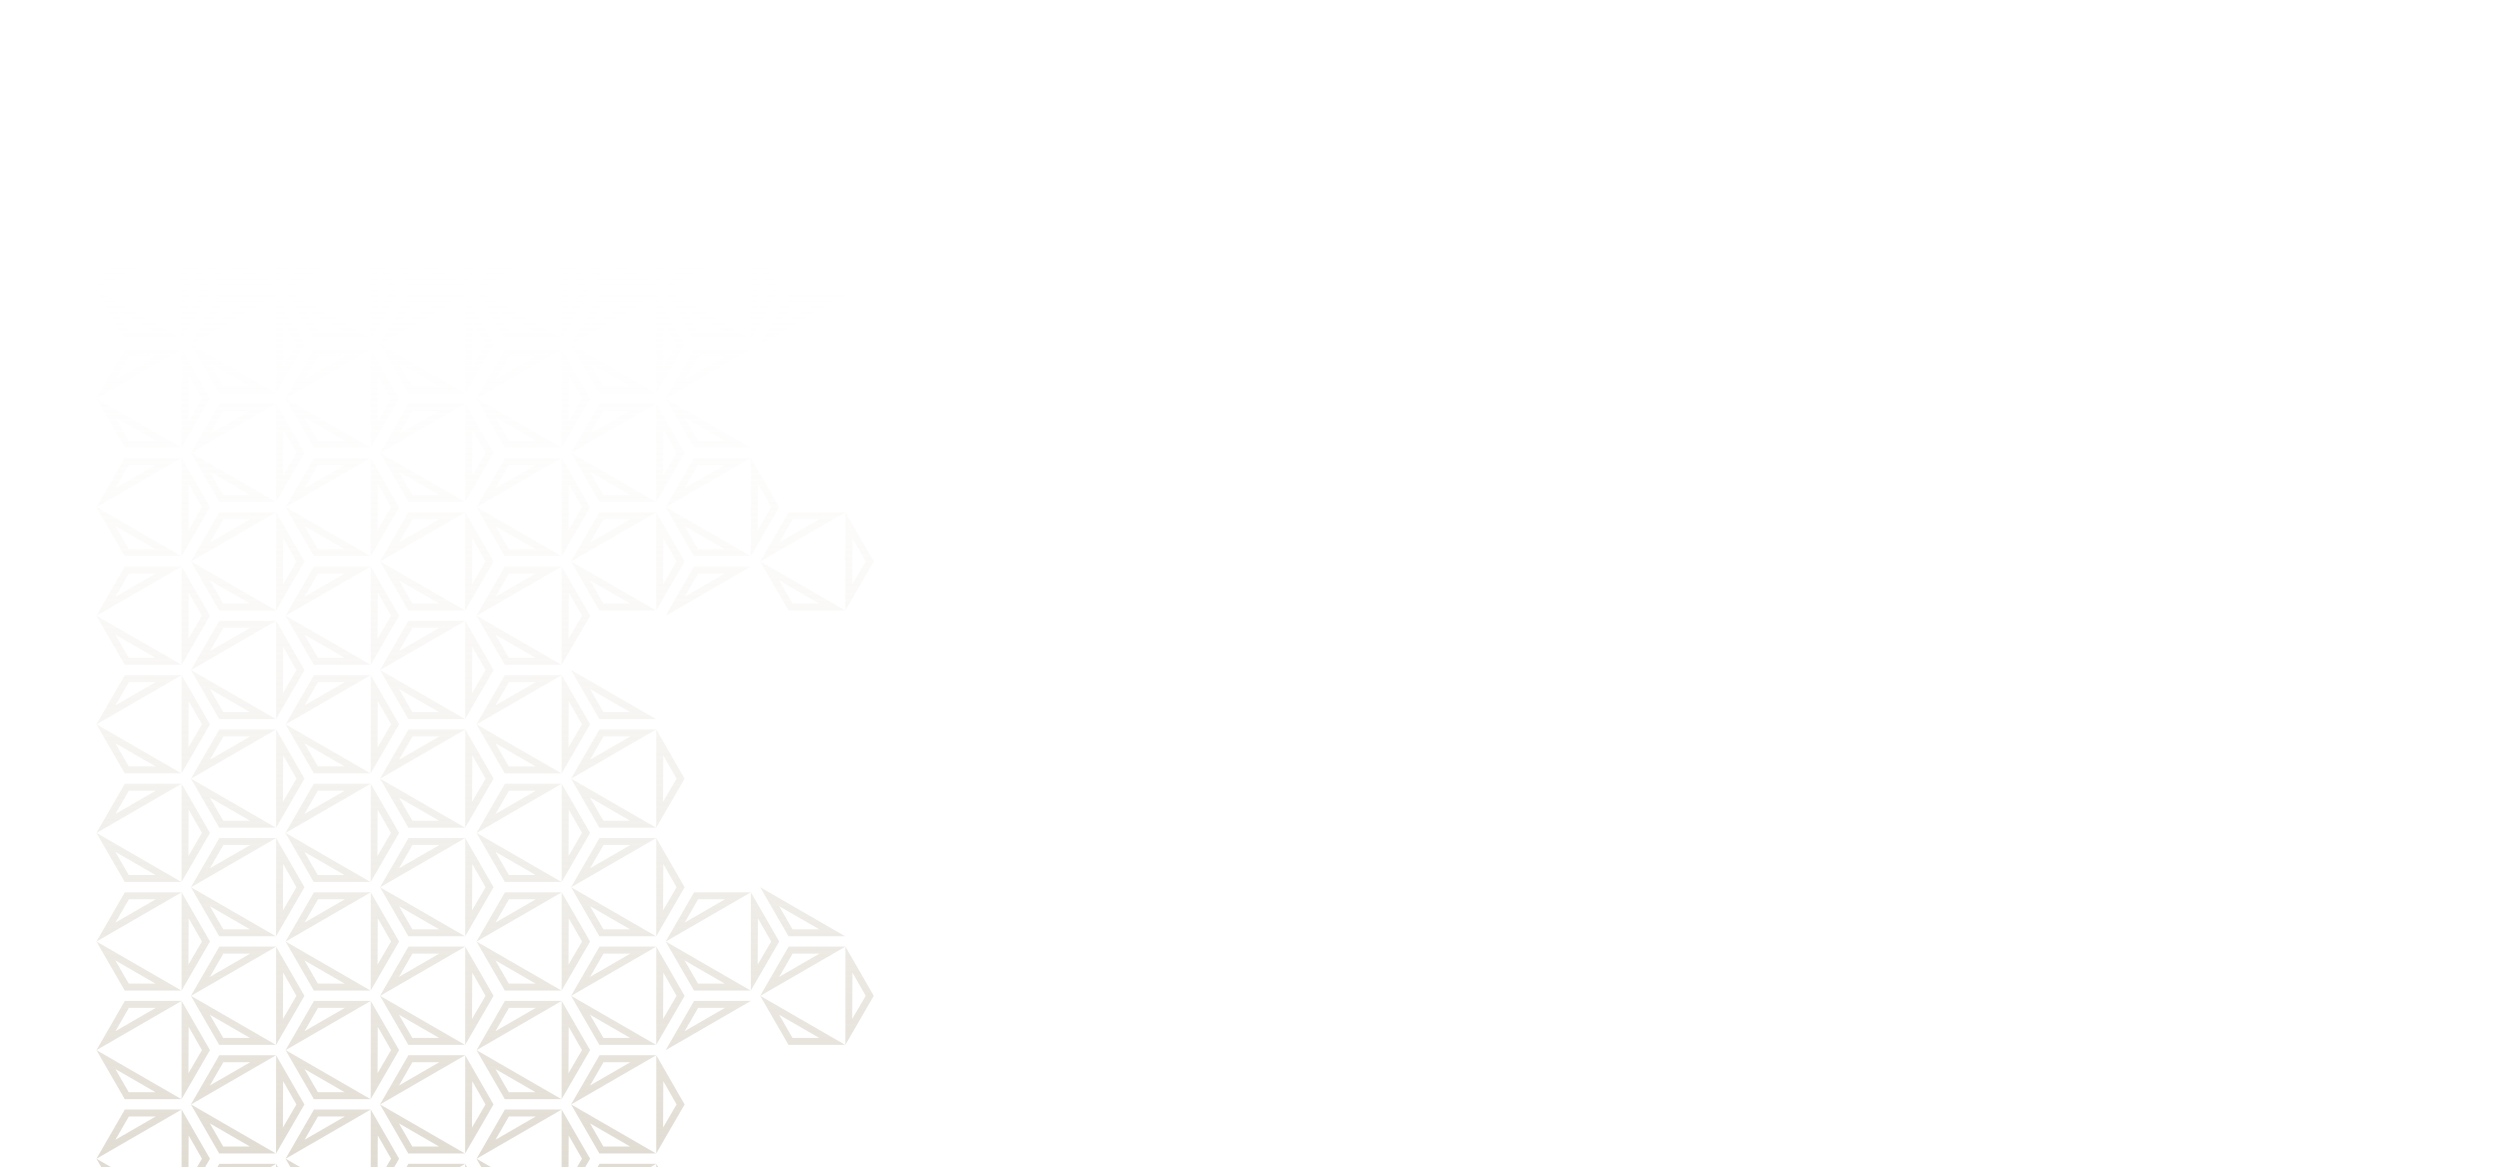 <svg xmlns="http://www.w3.org/2000/svg" xmlns:xlink="http://www.w3.org/1999/xlink" width="1196.875" height="558.922" viewBox="0 0 1196.875 558.922">
  <defs>
    <clipPath id="clip-path">
      <path id="Контур_242" data-name="Контур 242" d="M6960.75,2598.094H8120.9l-320.352,558.922H6924.023Z" transform="translate(-6995)" fill="none" stroke="#707070" stroke-width="1"/>
    </clipPath>
    <linearGradient id="linear-gradient" x1="0.5" y1="0.092" x2="0.5" y2="0.992" gradientUnits="objectBoundingBox">
      <stop offset="0.293" stop-color="#fff" stop-opacity="0"/>
      <stop offset="1" stop-color="#bdb39e"/>
    </linearGradient>
  </defs>
  <g id="Группа_масок_15" data-name="Группа масок 15" transform="translate(70.977 -2598.094)" clip-path="url(#clip-path)">
    <path id="Контур_241" data-name="Контур 241" d="M912.077,250.946h0Zm-15.545,31.786,6.432,11.141-19.3-11.141h12.864m1.926-3.335H871.274l40.8,23.589L898.458,279.4ZM903,312.015l-6.406,11.095H883.783L903,312.015m9.076-9.077h0Zm0,0-40.692,23.494h27.128l13.564-23.494Zm-44.167-11.13.105,22.214-6.465-11.077,6.36-11.137m-10.2,11.155,13.582,23.454-.019-47.022Zm38.822,31.761,6.432,11.141-19.3-11.141h12.864m1.926-3.335H871.274l40.8,23.589-13.619-23.589ZM903,364.007l-6.406,11.1H883.783L903,364.007m9.076-9.077h0Zm0,0-40.692,23.494h27.128l13.564-23.494ZM867.91,343.8l.105,22.214-6.465-11.077,6.36-11.137m-10.2,11.155,13.582,23.454-.019-47.022Zm54.367,51.967h0Zm-15.545,31.786,6.432,11.141-19.3-11.141h12.864m1.926-3.335H871.274l40.8,23.589-13.619-23.589Zm13.619,23.542h0Zm0,51.992h0Zm-15.545,31.786,6.432,11.14-19.3-11.14h12.864m1.926-3.336H871.274l40.8,23.59-13.619-23.59ZM903,571.975l-6.406,11.1H883.783L903,571.975m9.076-9.076h0Zm0,0-40.692,23.494h27.128L912.077,562.9Zm-44.167-11.13.105,22.213-6.465-11.076,6.36-11.137m-10.2,11.155,13.582,23.453-.019-47.021Zm54.367,51.967h0Zm45.254-441.94h0Zm-9.076,61.068-6.406,11.1H929.037l19.218-11.1m9.076-9.076h0Zm0,0-40.692,23.494h27.128l13.564-23.494Zm-15.545,31.786,6.432,11.14-19.3-11.14h12.864m1.926-3.336H916.528l40.8,23.59-13.619-23.59Zm4.543,32.618-6.406,11.1H929.037l19.218-11.1m9.076-9.076h0Zm0,0-40.692,23.494h27.128l13.564-23.494ZM913.164,265.8l.1,22.213L906.8,276.942l6.36-11.137m-10.2,11.155,13.582,23.454-.019-47.022Zm38.822,31.761,6.432,11.141-19.3-11.141h12.864m1.926-3.336H916.528l40.8,23.59-13.619-23.59ZM948.255,338l-6.406,11.1H929.037L948.255,338m9.076-9.076h0Zm0,0-40.692,23.494h27.128l13.564-23.494ZM913.164,317.8l.1,22.213L906.8,328.934l6.36-11.137m-10.2,11.155,13.582,23.454-.019-47.022Zm38.822,31.761,6.432,11.141-19.3-11.141h12.864m1.926-3.336H916.528l40.8,23.59-13.619-23.59Zm4.543,32.618-6.406,11.1H929.037l19.218-11.1m9.076-9.076h0Zm0,0-40.692,23.494h27.128l13.564-23.494Zm-44.167-11.13.1,22.213L906.8,380.926l6.36-11.137m-10.2,11.155L916.546,404.4l-.019-47.022ZM941.786,412.7l6.432,11.141-19.3-11.141h12.864m1.926-3.336H916.528l40.8,23.59-13.619-23.59Zm4.543,32.618-6.406,11.1H929.037l19.218-11.1m9.076-9.076h0Zm0,0L916.639,456.4h27.128l13.564-23.494Zm-44.167-11.13.1,22.214L906.8,432.918l6.36-11.137m3.382,34.609-.019-47.022-13.563,23.568M941.786,464.7l6.432,11.141-19.3-11.141h12.864m1.926-3.336H916.528l40.8,23.59-13.619-23.59Zm4.543,32.618-6.406,11.1H929.037l19.218-11.1m9.076-9.076h0Zm0,0L916.639,508.4h27.128L957.331,484.9Zm-15.545,31.786,6.432,11.141-19.3-11.141h12.864m1.926-3.336H916.528l40.8,23.59-13.619-23.59Zm4.543,32.618-6.406,11.1H929.037l19.218-11.1m9.076-9.076h0Zm0,0-40.692,23.494h27.128L957.331,536.9Zm-44.167-11.13.1,22.214L906.8,536.9l6.36-11.137m-10.2,11.155,13.582,23.454-.019-47.022Zm38.822,31.761,6.432,11.141-19.3-11.141h12.864m1.926-3.336H916.528l40.8,23.59-13.619-23.59Zm13.619,23.542h0Zm0,51.992h0Zm29.746-514.123,6.432,11.141-19.3-11.141h12.864M989,123.42H961.819l40.8,23.59L989,123.42Zm4.543,32.618-6.406,11.1H974.328l19.218-11.1m9.076-9.076h0Zm0,0L961.93,170.456h27.128l13.564-23.494Zm-44.167-11.13.1,22.214-6.465-11.077,6.36-11.137m-10.2,11.155,13.582,23.454-.019-47.022Zm38.822,31.761,6.432,11.141-19.3-11.141h12.864M989,175.412H961.819l40.8,23.59L989,175.412Zm4.543,32.618-6.406,11.1H974.328l19.218-11.1m9.076-9.076h0Zm0,0L961.93,222.448h27.128l13.564-23.494Zm-44.167-11.13.1,22.214-6.465-11.077,6.36-11.137m-10.2,11.155,13.582,23.454-.019-47.022Zm38.822,31.761,6.432,11.141-19.3-11.141h12.864M989,227.4H961.819l40.8,23.589L989,227.4Zm4.543,32.618-6.406,11.1H974.328l19.218-11.1m9.076-9.077h0Zm0,0L961.93,274.44h27.128l13.564-23.494Zm-44.167-11.13.1,22.214-6.465-11.077,6.36-11.137m-10.2,11.155,13.582,23.454-.019-47.022Zm38.822,31.761,6.432,11.141-19.3-11.141h12.864M989,279.4H961.819l40.8,23.589L989,279.4Zm4.543,32.618L987.14,323.11H974.328l19.218-11.095m9.076-9.077h0Zm0,0L961.93,326.432h27.128l13.564-23.494Zm-44.167-11.13.1,22.214-6.465-11.077,6.36-11.137m-10.2,11.155,13.582,23.454-.019-47.022Zm38.822,31.761,6.432,11.141-19.3-11.141h12.864M989,331.389H961.819l40.8,23.589L989,331.389Zm4.543,32.618-6.406,11.1H974.328l19.218-11.1m9.076-9.077h0Zm0,0L961.93,378.424h27.128l13.564-23.494ZM958.455,343.8l.1,22.214-6.465-11.077,6.36-11.137m-10.2,11.155,13.582,23.454-.019-47.022Zm38.822,31.761,6.432,11.141-19.3-11.141h12.864M989,383.381H961.819l40.8,23.589L989,383.381ZM993.546,416l-6.406,11.1H974.328L993.546,416m9.076-9.077h0Zm0,0L961.93,430.416h27.128l13.564-23.494Zm-44.167-11.129.1,22.213-6.465-11.077,6.36-11.136m-10.2,11.155L961.837,430.4l-.019-47.021Zm38.822,31.76,6.432,11.141-19.3-11.141h12.864M989,435.373H961.819l40.8,23.589L989,435.373Zm4.543,32.618-6.406,11.1H974.328l19.218-11.1m9.076-9.076h0Zm0,0L961.93,482.408h27.128l13.564-23.493Zm-44.167-11.13.1,22.213-6.465-11.077,6.36-11.136m-10.2,11.155,13.582,23.453-.019-47.021ZM987.077,490.7l6.432,11.14-19.3-11.14h12.864M989,487.365H961.819l40.8,23.59L989,487.365Zm4.543,32.618-6.406,11.1H974.328l19.218-11.1m9.076-9.076h0Zm0,0L961.93,534.4h27.128l13.564-23.494Zm-44.167-11.13.1,22.213-6.465-11.076,6.36-11.137m-10.2,11.155,13.582,23.453-.019-47.021Zm38.822,31.761,6.432,11.14-19.3-11.14h12.864M989,539.357H961.819l40.8,23.59L989,539.357Zm4.543,32.618-6.406,11.1H974.328l19.218-11.1m9.076-9.076h0Zm0,0L961.93,586.393h27.128l13.564-23.494Zm-44.167-11.13.1,22.213-6.465-11.076,6.36-11.137m-10.2,11.155,13.582,23.453-.019-47.021Zm45.291,61.043-6.406,11.1H974.328l19.218-11.1m9.076-9.076h0Zm0,0L961.93,638.385h27.128l13.564-23.494Zm29.709-462.146,6.432,11.14-19.3-11.14h12.864m1.926-3.336h-27.184l40.8,23.59-13.619-23.59Zm4.543,32.618-6.406,11.1h-12.812l19.218-11.1m9.076-9.076h0Zm0,0-40.692,23.494h27.128l13.564-23.494Zm-44.167-11.13.105,22.213-6.465-11.076,6.36-11.137m-10.2,11.155,13.582,23.453-.019-47.021Zm38.822,31.761,6.432,11.14-19.3-11.14h12.864m1.926-3.336h-27.184l40.8,23.59-13.619-23.59Zm4.543,32.618-6.406,11.1h-12.812l19.218-11.1m9.076-9.076h0Zm0,0-40.692,23.494h27.128l13.564-23.494Zm-44.167-11.13.105,22.213-6.465-11.076,6.36-11.137m-10.2,11.155,13.582,23.454-.019-47.022Zm38.822,31.761,6.432,11.14-19.3-11.14h12.864m1.926-3.336h-27.184l40.8,23.59-13.619-23.59Zm4.543,32.618-6.406,11.1h-12.812l19.218-11.1m9.076-9.076h0Zm0,0-40.692,23.494h27.128l13.564-23.494Zm-44.167-11.13.105,22.213-6.465-11.076,6.36-11.137m-10.2,11.155,13.582,23.454-.019-47.022Zm38.822,31.761,6.432,11.141-19.3-11.141h12.864m1.926-3.336h-27.184l40.8,23.59-13.619-23.59ZM1038.8,338l-6.406,11.1h-12.812L1038.8,338m9.076-9.076h0Zm0,0-40.692,23.494h27.128l13.564-23.494Zm-44.167-11.13.105,22.213-6.465-11.076,6.36-11.137m-10.2,11.155,13.582,23.454-.019-47.022Zm38.822,31.761,6.432,11.141-19.3-11.141h12.864m1.926-3.336h-27.184l40.8,23.59-13.619-23.59Zm4.543,32.618-6.406,11.1h-12.812l19.218-11.1m9.076-9.076h0Zm0,0-40.692,23.494h27.128l13.564-23.494Zm-44.167-11.13.105,22.213-6.465-11.076,6.36-11.137m-10.2,11.155,13.582,23.454-.019-47.022Zm38.822,31.761,6.432,11.141-19.3-11.141h12.864m1.926-3.336h-27.184l40.8,23.59-13.619-23.59Zm4.543,32.618-6.406,11.1h-12.812l19.218-11.1m9.076-9.076h0Zm0,0L1007.184,456.4h27.128l13.564-23.494Zm-44.167-11.13.105,22.214-6.465-11.077,6.36-11.137m-10.2,11.155,13.582,23.454-.019-47.022Zm38.822,31.761,6.432,11.141-19.3-11.141h12.864m1.926-3.336h-27.184l40.8,23.59-13.619-23.59Zm4.543,32.618-6.406,11.1h-12.812l19.218-11.1m9.076-9.076h0Zm0,0L1007.184,508.4h27.128l13.564-23.494Zm-44.167-11.13.105,22.214-6.465-11.077,6.36-11.137m-10.2,11.155,13.582,23.454-.019-47.022Zm38.822,31.761,6.432,11.141-19.3-11.141h12.864m1.926-3.336h-27.184l40.8,23.59-13.619-23.59Zm4.543,32.618-6.406,11.1h-12.812l19.218-11.1m9.076-9.076h0Zm0,0-40.692,23.494h27.128l13.564-23.494Zm-44.167-11.13.105,22.214L997.349,536.9l6.36-11.137m-10.2,11.155,13.582,23.454-.019-47.022Zm38.822,31.761,6.432,11.141-19.3-11.141h12.864m1.926-3.336h-27.184l40.8,23.59-13.619-23.59Zm4.543,32.618-6.406,11.1h-12.812l19.218-11.1m9.076-9.076h0Zm0,0-40.692,23.494h27.128l13.564-23.494Zm-44.167-11.13.105,22.214-6.465-11.077,6.36-11.137m-10.2,11.155,13.582,23.454-.019-47.022Zm38.822,31.761,6.432,11.141-19.3-11.141h12.864m1.926-3.336h-27.184l40.8,23.59-13.619-23.59Zm4.543,32.618-6.406,11.1h-12.812l19.218-11.1m9.076-9.076h0Zm0,0-40.692,23.494h27.128l13.564-23.494Zm-44.167-11.13.105,22.214-6.465-11.077,6.36-11.137m-10.2,11.155,13.582,23.454-.019-47.022ZM903,727.951l-6.406,11.1H883.783L903,727.951m9.076-9.076h0Zm0,0-40.692,23.494h27.128l13.564-23.494Zm-15.545,31.786,6.432,11.141-19.3-11.141h12.864m1.926-3.336H871.274l40.8,23.59-13.619-23.59ZM903,779.943l-6.406,11.1H883.783L903,779.943m9.076-9.076h0Zm0,0-40.692,23.494h27.128l13.564-23.494Zm-44.167-11.13.105,22.213-6.465-11.076,6.36-11.137m-10.2,11.155,13.582,23.454-.019-47.022Zm99.621-78.021h0Zm-15.545,31.786,6.432,11.141-19.3-11.141h12.864m1.926-3.335H916.528l40.8,23.589-13.619-23.589Zm4.543,32.618-6.406,11.095H929.037l19.218-11.095m9.076-9.077h0Zm0,0-40.692,23.494h27.128l13.564-23.494Zm-44.167-11.13.1,22.214L906.8,744.87l6.36-11.137m-10.2,11.155,13.582,23.454-.019-47.022Zm38.822,31.761,6.432,11.141-19.3-11.141h12.864m1.926-3.335H916.528l40.8,23.589-13.619-23.589Zm13.619,23.541h0Zm0,51.992h0Zm0,51.993h0Zm29.746-254.163,6.432,11.14-19.3-11.14h12.864M989,643.341H961.819l40.8,23.59L989,643.341Zm4.543,32.618-6.406,11.1H974.328l19.218-11.1m9.076-9.076h0Zm0,0L961.93,690.377h27.128l13.564-23.494Zm-44.167-11.13.1,22.213-6.465-11.076,6.36-11.137m-10.2,11.155,13.582,23.454-.019-47.022Zm38.822,31.761,6.432,11.141-19.3-11.141h12.864M989,695.333H961.819l40.8,23.59L989,695.333Zm4.543,32.618-6.406,11.1H974.328l19.218-11.1m9.076-9.076h0Zm0,0L961.93,742.369h27.128l13.564-23.494Zm-44.167-11.13.1,22.213-6.465-11.076,6.36-11.137m-10.2,11.155,13.582,23.454-.019-47.022Zm38.822,31.761,6.432,11.141-19.3-11.141h12.864M989,747.325H961.819l40.8,23.59L989,747.325Zm4.543,32.618-6.406,11.1H974.328l19.218-11.1m9.076-9.076h0Zm0,0L961.93,794.361h27.128l13.564-23.494Zm-44.167-11.13.1,22.213-6.465-11.076,6.36-11.137m-10.2,11.155,13.582,23.454-.019-47.022Zm38.822,31.761,6.432,11.141-19.3-11.141h12.864M989,799.317H961.819l40.8,23.59L989,799.317Zm4.543,32.618-6.406,11.1H974.328l19.218-11.1m9.076-9.076h0Zm0,0L961.93,846.353h27.128l13.564-23.494Zm-44.167-11.13.1,22.214-6.465-11.077,6.36-11.137m-10.2,11.155,13.582,23.454-.019-47.022Zm38.822,31.761,6.432,11.141-19.3-11.141h12.864M989,851.309H961.819l40.8,23.59L989,851.309Zm4.543,32.618-6.406,11.1H974.328l19.218-11.1m9.076-9.076h0Zm0,0L961.93,898.345h27.128l13.564-23.494Zm-44.167-11.13.1,22.214-6.465-11.077,6.36-11.137m-10.2,11.155,13.582,23.454-.019-47.022Zm38.822,31.761,6.432,11.141-19.3-11.141h12.864M989,903.3H961.819l40.8,23.59L989,903.3Zm13.619,23.542h0Zm29.709-254.178,6.432,11.141-19.3-11.141h12.864m1.926-3.335h-27.184l40.8,23.589-13.619-23.589Zm4.543,32.618-6.406,11.1h-12.812l19.218-11.1m9.076-9.077h0Zm0,0-40.692,23.494h27.128l13.564-23.494Zm-44.167-11.13.105,22.214-6.465-11.077,6.36-11.137m-10.2,11.155,13.582,23.454-.019-47.022Zm38.822,31.761,6.432,11.141-19.3-11.141h12.864m1.926-3.335h-27.184l40.8,23.589-13.619-23.589Zm4.543,32.618-6.406,11.095h-12.812L1038.8,753.94m9.076-9.077h0Zm0,0-40.692,23.494h27.128l13.564-23.494Zm-44.167-11.13.105,22.214-6.465-11.077,6.36-11.137m-10.2,11.155,13.582,23.454-.019-47.022Zm38.822,31.761,6.432,11.141-19.3-11.141h12.864m1.926-3.335h-27.184l40.8,23.589-13.619-23.589Zm4.543,32.618-6.406,11.095h-12.812l19.218-11.095m9.076-9.077h0Zm0,0-40.692,23.494h27.128l13.564-23.494Zm-44.167-11.13.105,22.214-6.465-11.077,6.36-11.137m-10.2,11.155,13.582,23.454-.019-47.022Zm38.822,31.761,6.432,11.141-19.3-11.141h12.864m1.926-3.335h-27.184l40.8,23.589-13.619-23.589Zm4.543,32.618-6.406,11.095h-12.812l19.218-11.095m9.076-9.077h0Zm0,0-40.692,23.494h27.128l13.564-23.494Zm-44.167-11.13.105,22.214-6.465-11.077,6.36-11.137m-10.2,11.156,13.582,23.453-.019-47.021Zm38.822,31.76,6.432,11.141-19.3-11.141h12.864m1.926-3.335h-27.184l40.8,23.589L1034.257,877.3Zm4.543,32.618-6.406,11.095h-12.812l19.218-11.095m9.076-9.076h0Zm0,0-40.692,23.493h27.128l13.564-23.493Zm-44.167-11.13.105,22.213-6.465-11.077,6.36-11.136m-10.2,11.155,13.582,23.453-.019-47.021Zm85-774.109,6.433,11.141-19.3-11.141h12.864m1.926-3.336h-27.184l40.8,23.59-13.62-23.59Zm4.544,32.618-6.406,11.1h-12.812l19.218-11.1m9.076-9.076h0Zm0,0-40.693,23.494h27.129l13.564-23.494Zm-44.167-11.13.1,22.214-6.464-11.077,6.36-11.137m-10.2,11.155,13.581,23.454-.018-47.022Zm38.821,31.761,6.433,11.141-19.3-11.141h12.864m1.926-3.336h-27.184l40.8,23.59-13.62-23.59Zm4.544,32.618-6.406,11.1h-12.812l19.218-11.1m9.076-9.076h0Zm0,0-40.693,23.494h27.129l13.564-23.494Zm-44.167-11.13.1,22.214-6.464-11.077,6.36-11.137m-10.2,11.155,13.581,23.454-.018-47.022Zm38.821,31.761,6.433,11.141-19.3-11.141h12.864m1.926-3.335h-27.184l40.8,23.589-13.62-23.589Zm4.544,32.618-6.406,11.1h-12.812l19.218-11.1m9.076-9.077h0Zm0,0-40.693,23.494h27.129l13.564-23.494Zm-44.167-11.13.1,22.214-6.464-11.077,6.36-11.137m-10.2,11.155,13.581,23.454-.018-47.022Zm38.821,31.761,6.433,11.141-19.3-11.141h12.864m1.926-3.335h-27.184l40.8,23.589-13.62-23.589Zm4.544,32.618-6.406,11.095h-12.812l19.218-11.095m9.076-9.077h0Zm0,0-40.693,23.494h27.129l13.564-23.494Zm-44.167-11.13.1,22.214-6.464-11.077,6.36-11.137m-10.2,11.155,13.581,23.454-.018-47.022Zm38.821,31.761,6.433,11.141-19.3-11.141h12.864m1.926-3.335h-27.184l40.8,23.589-13.62-23.589Zm4.544,32.618-6.406,11.1h-12.812l19.218-11.1m9.076-9.077h0Zm0,0-40.693,23.494h27.129l13.564-23.494ZM1049.89,343.8l.1,22.214-6.464-11.077,6.36-11.137m-10.2,11.155,13.581,23.454-.018-47.022Zm38.821,31.761,6.433,11.141-19.3-11.141h12.864m1.926-3.335h-27.184l40.8,23.589-13.62-23.589ZM1084.981,416l-6.406,11.1h-12.812l19.218-11.1m9.076-9.077h0Zm0,0-40.693,23.494h27.129l13.564-23.494Zm-44.167-11.129.1,22.213-6.464-11.077,6.36-11.136m-10.2,11.155,13.581,23.453-.018-47.021Zm38.821,31.76,6.433,11.141-19.3-11.141h12.864m1.926-3.335h-27.184l40.8,23.589-13.62-23.589Zm4.544,32.618-6.406,11.1h-12.812l19.218-11.1m9.076-9.076h0Zm0,0-40.693,23.493h27.129l13.564-23.493Zm-44.167-11.13.1,22.213-6.464-11.077,6.36-11.136m-10.2,11.155,13.581,23.453-.018-47.021Zm38.821,31.761,6.433,11.14-19.3-11.14h12.864m1.926-3.336h-27.184l40.8,23.59-13.62-23.59Zm4.544,32.618-6.406,11.1h-12.812l19.218-11.1m9.076-9.076h0Zm0,0L1053.364,534.4h27.129l13.564-23.494Zm-44.167-11.13.1,22.213-6.464-11.076,6.36-11.137m-10.2,11.155,13.581,23.453-.018-47.021Zm38.821,31.761,6.433,11.14-19.3-11.14h12.864m1.926-3.336h-27.184l40.8,23.59-13.62-23.59Zm4.544,32.618-6.406,11.1h-12.812l19.218-11.1m9.076-9.076h0Zm0,0-40.693,23.494h27.129l13.564-23.494Zm-44.167-11.13.1,22.213-6.464-11.076,6.36-11.137m-10.2,11.155,13.581,23.453-.018-47.021Zm38.821,31.761,6.433,11.14-19.3-11.14h12.864m1.926-3.336h-27.184l40.8,23.59-13.62-23.59Zm4.544,32.618-6.406,11.1h-12.812l19.218-11.1m9.076-9.076h0Zm0,0-40.693,23.494h27.129l13.564-23.494Zm-44.167-11.13.1,22.213L1043.53,614.9l6.36-11.137m-10.2,11.155,13.581,23.454-.018-47.022Zm84.076-462.171,6.432,11.14-19.3-11.14h12.865m1.925-3.336h-27.184l40.8,23.59-13.62-23.59Zm4.544,32.618-6.406,11.1h-12.812l19.218-11.1m9.076-9.076h0Zm0,0-40.693,23.494h27.129l13.564-23.494Zm-44.167-11.13.1,22.213-6.464-11.076,6.36-11.137m-10.2,11.155,13.581,23.453-.018-47.021Zm38.822,31.761,6.432,11.14-19.3-11.14h12.865m1.925-3.336h-27.184l40.8,23.59-13.62-23.59Zm4.544,32.618-6.406,11.1h-12.812l19.218-11.1m9.076-9.076h0Zm0,0-40.693,23.494h27.129l13.564-23.494Zm-44.167-11.13.1,22.213-6.464-11.076,6.36-11.137m-10.2,11.155,13.581,23.454-.018-47.022Zm38.822,31.761,6.432,11.14-19.3-11.14h12.865m1.925-3.336h-27.184l40.8,23.59-13.62-23.59Zm4.544,32.618-6.406,11.1h-12.812l19.218-11.1m9.076-9.076h0Zm0,0-40.693,23.494h27.129l13.564-23.494Zm-44.167-11.13.1,22.213-6.464-11.076,6.36-11.137m-10.2,11.155,13.581,23.454-.018-47.022Zm38.822,31.761,6.432,11.141-19.3-11.141h12.865m1.925-3.336h-27.184l40.8,23.59-13.62-23.59ZM1130.235,338l-6.406,11.1h-12.812l19.218-11.1m9.076-9.076h0Zm0,0-40.693,23.494h27.129l13.564-23.494Zm-44.167-11.13.1,22.213-6.464-11.076,6.36-11.137m-10.2,11.155,13.581,23.454-.018-47.022Zm38.822,31.761,6.432,11.141-19.3-11.141h12.865m1.925-3.336h-27.184l40.8,23.59-13.62-23.59Zm4.544,32.618-6.406,11.1h-12.812l19.218-11.1m9.076-9.076h0Zm0,0-40.693,23.494h27.129l13.564-23.494Zm-44.167-11.13.1,22.213-6.464-11.076,6.36-11.137m-10.2,11.155,13.581,23.454-.018-47.022Zm38.822,31.761,6.432,11.141L1110.9,412.7h12.865m1.925-3.336h-27.184l40.8,23.59-13.62-23.59Zm4.544,32.618-6.406,11.1h-12.812l19.218-11.1m9.076-9.076h0Zm0,0L1098.618,456.4h27.129l13.564-23.494Zm-44.167-11.13.1,22.214-6.464-11.077,6.36-11.137m-10.2,11.155,13.581,23.454-.018-47.022Zm38.822,31.761,6.432,11.141L1110.9,464.7h12.865m1.925-3.336h-27.184l40.8,23.59-13.62-23.59Zm4.544,32.618-6.406,11.1h-12.812l19.218-11.1m9.076-9.076h0Zm0,0L1098.618,508.4h27.129l13.564-23.494Zm-44.167-11.13.1,22.214-6.464-11.077,6.36-11.137m-10.2,11.155,13.581,23.454-.018-47.022Zm38.822,31.761,6.432,11.141-19.3-11.141h12.865m1.925-3.336h-27.184l40.8,23.59-13.62-23.59Zm4.544,32.618-6.406,11.1h-12.812l19.218-11.1m9.076-9.076h0Zm0,0-40.693,23.494h27.129l13.564-23.494Zm-44.167-11.13.1,22.214-6.464-11.077,6.36-11.137m-10.2,11.155,13.581,23.454-.018-47.022Zm38.822,31.761,6.432,11.141-19.3-11.141h12.865m1.925-3.336h-27.184l40.8,23.59-13.62-23.59Zm4.544,32.618-6.406,11.1h-12.812l19.218-11.1m9.076-9.076h0Zm0,0-40.693,23.494h27.129l13.564-23.494Zm-44.167-11.13.1,22.214-6.464-11.077,6.36-11.137m-10.2,11.155,13.581,23.454-.018-47.022Zm38.822,31.761,6.432,11.141-19.3-11.141h12.865m1.925-3.336h-27.184l40.8,23.59-13.62-23.59Zm4.544,32.618-6.406,11.1h-12.812l19.218-11.1m9.076-9.076h0Zm0,0-40.693,23.494h27.129l13.564-23.494Zm-44.167-11.13.1,22.214-6.464-11.077,6.36-11.137m-10.2,11.155,13.581,23.454-.018-47.022Zm84.113-514.148,6.432,11.141-19.3-11.141h12.865m1.925-3.336H1143.8l40.8,23.59-13.62-23.59Zm4.544,32.618-6.406,11.1h-12.812l19.218-11.1m9.076-9.076h0Zm0,0-40.693,23.494h27.129l13.564-23.494Zm-44.167-11.13.1,22.214-6.464-11.077,6.36-11.137m-10.2,11.155,13.581,23.454-.018-47.022Zm38.822,31.761,6.432,11.141-19.3-11.141h12.865m1.925-3.336H1143.8L1184.6,199l-13.62-23.59Zm4.544,32.618-6.406,11.1h-12.812l19.218-11.1m9.076-9.076h0Zm0,0-40.693,23.494h27.129l13.564-23.494Zm-44.167-11.13.1,22.214-6.464-11.077,6.36-11.137m-10.2,11.155,13.581,23.454-.018-47.022Zm38.822,31.761,6.432,11.141-19.3-11.141h12.865m1.925-3.335H1143.8l40.8,23.589-13.62-23.589Zm4.544,32.618-6.406,11.1h-12.812l19.218-11.1m9.076-9.077h0Zm0,0-40.693,23.494h27.129l13.564-23.494Zm-44.167-11.13.1,22.214-6.464-11.077,6.36-11.137m-10.2,11.155,13.581,23.454L1143.8,227.4Zm38.822,31.761,6.432,11.141-19.3-11.141h12.865m1.925-3.335H1143.8l40.8,23.589-13.62-23.589Zm4.544,32.618-6.406,11.095h-12.812l19.218-11.095m9.076-9.077h0Zm0,0-40.693,23.494h27.129l13.564-23.494Zm-44.167-11.13.1,22.214-6.464-11.077,6.36-11.137m-10.2,11.155,13.581,23.454-.018-47.022Zm38.822,31.761,6.432,11.141-19.3-11.141h12.865m1.925-3.335H1143.8l40.8,23.589-13.62-23.589Zm4.544,32.618-6.406,11.1h-12.812l19.218-11.1m9.076-9.077h0Zm0,0-40.693,23.494h27.129L1184.6,354.93Zm-44.167-11.13.1,22.214-6.464-11.077,6.36-11.137m-10.2,11.155,13.581,23.454-.018-47.022Zm38.822,31.761,6.432,11.141-19.3-11.141h12.865m1.925-3.335H1143.8l40.8,23.589-13.62-23.589ZM1175.526,416l-6.406,11.1h-12.812l19.218-11.1m9.076-9.077h0Zm0,0-40.693,23.494h27.129l13.564-23.494Zm-44.167-11.129.1,22.213-6.464-11.077,6.36-11.136m-10.2,11.155,13.581,23.453-.018-47.021Zm38.822,31.76,6.432,11.141-19.3-11.141h12.865m1.925-3.335H1143.8l40.8,23.589-13.62-23.589Zm4.544,32.618-6.406,11.1h-12.812l19.218-11.1m9.076-9.076h0Zm0,0-40.693,23.493h27.129l13.564-23.493Zm-44.167-11.13.1,22.213-6.464-11.077,6.36-11.136m-10.2,11.155,13.581,23.453-.018-47.021Zm38.822,31.761,6.432,11.14-19.3-11.14h12.865m1.925-3.336H1143.8l40.8,23.59-13.62-23.59Zm4.544,32.618-6.406,11.1h-12.812l19.218-11.1m9.076-9.076h0Zm0,0L1143.909,534.4h27.129l13.564-23.494Zm-44.167-11.13.1,22.213-6.464-11.076,6.36-11.137m-10.2,11.155,13.581,23.453-.018-47.021Zm38.822,31.761,6.432,11.14-19.3-11.14h12.865m1.925-3.336H1143.8l40.8,23.59-13.62-23.59Zm4.544,32.618-6.406,11.1h-12.812l19.218-11.1m9.076-9.076h0Zm0,0-40.693,23.494h27.129L1184.6,562.9Zm-44.167-11.13.1,22.213-6.464-11.076,6.36-11.137m-10.2,11.155,13.581,23.453-.018-47.021Zm38.822,31.761,6.432,11.14-19.3-11.14h12.865m1.925-3.336H1143.8l40.8,23.59-13.62-23.59Zm4.544,32.618-6.406,11.1h-12.812l19.218-11.1m9.076-9.076h0Zm0,0-40.693,23.494h27.129l13.564-23.494Zm-44.167-11.13.1,22.213-6.464-11.076,6.36-11.137m-10.2,11.155,13.581,23.454-.018-47.022Zm84.076-462.171,6.432,11.14-19.3-11.14h12.865m1.925-3.336h-27.184l40.8,23.59-13.62-23.59Zm4.544,32.618-6.406,11.1h-12.812l19.218-11.1m9.076-9.076h0Zm0,0-40.693,23.494h27.129l13.564-23.494Zm-44.167-11.13.1,22.213-6.464-11.076,6.36-11.137m-10.2,11.155,13.581,23.453-.018-47.021Zm38.822,31.761,6.432,11.14-19.3-11.14h12.865m1.925-3.336h-27.184l40.8,23.59-13.62-23.59Zm4.544,32.618-6.406,11.1h-12.812l19.218-11.1m9.076-9.076h0Zm0,0-40.693,23.494h27.129l13.564-23.494Zm-44.167-11.13.1,22.213-6.464-11.076,6.36-11.137m-10.2,11.155,13.581,23.454-.018-47.022Zm38.822,31.761,6.432,11.14-19.3-11.14h12.865m1.925-3.336h-27.184l40.8,23.59-13.62-23.59Zm4.544,32.618-6.406,11.1h-12.812l19.218-11.1m9.076-9.076h0Zm0,0-40.693,23.494h27.129l13.564-23.494Zm-44.167-11.13.1,22.213-6.464-11.076,6.36-11.137m-10.2,11.155,13.581,23.454-.018-47.022Zm38.822,31.761,6.432,11.141-19.3-11.141h12.865m1.925-3.336h-27.184l40.8,23.59-13.62-23.59ZM1220.78,338l-6.406,11.1h-12.812L1220.78,338m9.076-9.076h0Zm0,0-40.693,23.494h27.129l13.564-23.494Zm-44.167-11.13.1,22.213-6.464-11.076,6.36-11.137m-10.2,11.155,13.581,23.454-.018-47.022Zm38.822,31.761,6.432,11.141-19.3-11.141h12.865m1.925-3.336h-27.184l40.8,23.59-13.62-23.59Zm4.544,32.618-6.406,11.1h-12.812l19.218-11.1m9.076-9.076h0Zm0,0-40.693,23.494h27.129l13.564-23.494Zm-44.167-11.13.1,22.213-6.464-11.076,6.36-11.137m-10.2,11.155L1189.07,404.4l-.018-47.022Zm38.822,31.761,6.432,11.141-19.3-11.141h12.865m1.925-3.336h-27.184l40.8,23.59-13.62-23.59Zm4.544,32.618-6.406,11.1h-12.812l19.218-11.1m9.076-9.076h0Zm0,0L1189.163,456.4h27.129l13.564-23.494Zm-44.167-11.13.1,22.214-6.464-11.077,6.36-11.137m-10.2,11.155,13.581,23.454-.018-47.022Zm38.822,31.761,6.432,11.141-19.3-11.141h12.865m1.925-3.336h-27.184l40.8,23.59-13.62-23.59Zm4.544,32.618-6.406,11.1h-12.812l19.218-11.1m9.076-9.076h0Zm0,0L1189.163,508.4h27.129l13.564-23.494Zm-44.167-11.13.1,22.214-6.464-11.077,6.36-11.137m-10.2,11.155,13.581,23.454-.018-47.022Zm38.822,31.761,6.432,11.141-19.3-11.141h12.865m1.925-3.336h-27.184l40.8,23.59-13.62-23.59Zm4.544,32.618-6.406,11.1h-12.812l19.218-11.1m9.076-9.076h0Zm0,0-40.693,23.494h27.129l13.564-23.494Zm-44.167-11.13.1,22.214-6.464-11.077,6.36-11.137m-10.2,11.155,13.581,23.454-.018-47.022Zm38.822,31.761,6.432,11.141-19.3-11.141h12.865m1.925-3.336h-27.184l40.8,23.59-13.62-23.59Zm4.544,32.618-6.406,11.1h-12.812l19.218-11.1m9.076-9.076h0Zm0,0-40.693,23.494h27.129l13.564-23.494Zm-44.167-11.13.1,22.214-6.464-11.077,6.36-11.137m-10.2,11.155,13.581,23.454-.018-47.022Zm38.822,31.761,6.432,11.141-19.3-11.141h12.865m1.925-3.336h-27.184l40.8,23.59-13.62-23.59Zm4.544,32.618-6.406,11.1h-12.812l19.218-11.1m9.076-9.076h0Zm0,0-40.693,23.494h27.129l13.564-23.494Zm-44.167-11.13.1,22.214-6.464-11.077,6.36-11.137m-10.2,11.155,13.581,23.454-.018-47.022Zm-96.978,5.773,6.433,11.14-19.3-11.14h12.864m1.926-3.336h-27.184l40.8,23.59-13.62-23.59Zm4.544,32.618-6.406,11.1h-12.812l19.218-11.1m9.076-9.076h0Zm0,0-40.693,23.494h27.129l13.564-23.494Zm-44.167-11.13.1,22.213-6.464-11.076,6.36-11.137m-10.2,11.155,13.581,23.454-.018-47.022Zm38.821,31.761,6.433,11.141-19.3-11.141h12.864m1.926-3.336h-27.184l40.8,23.59-13.62-23.59Zm4.544,32.618-6.406,11.1h-12.812l19.218-11.1m9.076-9.076h0Zm0,0-40.693,23.494h27.129l13.564-23.494Zm-44.167-11.13.1,22.213-6.464-11.076,6.36-11.137m-10.2,11.155,13.581,23.454-.018-47.022Zm38.821,31.761,6.433,11.141-19.3-11.141h12.864m1.926-3.336h-27.184l40.8,23.59-13.62-23.59Zm4.544,32.618-6.406,11.1h-12.812l19.218-11.1m9.076-9.076h0Zm0,0-40.693,23.494h27.129l13.564-23.494Zm-44.167-11.13.1,22.213-6.464-11.076,6.36-11.137m-10.2,11.155,13.581,23.454-.018-47.022Zm38.821,31.761,6.433,11.141-19.3-11.141h12.864m1.926-3.336h-27.184l40.8,23.59-13.62-23.59Zm4.544,32.618-6.406,11.1h-12.812l19.218-11.1m9.076-9.076h0Zm0,0-40.693,23.494h27.129l13.564-23.494Zm-44.167-11.13.1,22.214-6.464-11.077,6.36-11.137m-10.2,11.155,13.581,23.454-.018-47.022Zm38.821,31.761,6.433,11.141-19.3-11.141h12.864m1.926-3.336h-27.184l40.8,23.59-13.62-23.59Zm4.544,32.618-6.406,11.1h-12.812l19.218-11.1m9.076-9.076h0Zm0,0-40.693,23.494h27.129l13.564-23.494Zm-44.167-11.13.1,22.214-6.464-11.077,6.36-11.137m-10.2,11.155,13.581,23.454-.018-47.022Zm38.821,31.761,6.433,11.141-19.3-11.141h12.864m1.926-3.336h-27.184l40.8,23.59-13.62-23.59Zm13.62,23.542h0Zm29.709-254.178,6.432,11.141-19.3-11.141h12.865m1.925-3.335h-27.184l40.8,23.589-13.62-23.589Zm4.544,32.618-6.406,11.1h-12.812l19.218-11.1m9.076-9.077h0Zm0,0-40.693,23.494h27.129l13.564-23.494Zm-44.167-11.13.1,22.214-6.464-11.077,6.36-11.137m-10.2,11.155,13.581,23.454-.018-47.022Zm38.822,31.761L1130.2,735.8l-19.3-11.141h12.865m1.925-3.335h-27.184l40.8,23.589-13.62-23.589Zm4.544,32.618-6.406,11.095h-12.812l19.218-11.095m9.076-9.077h0Zm0,0-40.693,23.494h27.129l13.564-23.494Zm-44.167-11.13.1,22.214-6.464-11.077,6.36-11.137m-10.2,11.155,13.581,23.454-.018-47.022Zm38.822,31.761,6.432,11.141-19.3-11.141h12.865m1.925-3.335h-27.184l40.8,23.589-13.62-23.589Zm4.544,32.618-6.406,11.095h-12.812l19.218-11.095m9.076-9.077h0Zm0,0-40.693,23.494h27.129l13.564-23.494Zm-44.167-11.13.1,22.214-6.464-11.077,6.36-11.137m-10.2,11.155,13.581,23.454-.018-47.022Zm38.822,31.761,6.432,11.141-19.3-11.141h12.865m1.925-3.335h-27.184l40.8,23.589-13.62-23.589Zm4.544,32.618-6.406,11.095h-12.812l19.218-11.095m9.076-9.077h0Zm0,0-40.693,23.494h27.129l13.564-23.494Zm-44.167-11.13.1,22.214-6.464-11.077,6.36-11.137m-10.2,11.156,13.581,23.453-.018-47.021Zm38.822,31.76,6.432,11.141-19.3-11.141h12.865m1.925-3.335h-27.184l40.8,23.589-13.62-23.589Zm4.544,32.618-6.406,11.095h-12.812l19.218-11.095m9.076-9.076h0Zm0,0-40.693,23.493h27.129l13.564-23.493Zm-44.167-11.13.1,22.213-6.464-11.077,6.36-11.136m-10.2,11.155,13.581,23.453-.018-47.021Zm84.113-254.188,6.432,11.14-19.3-11.14h12.865m1.925-3.336H1143.8l40.8,23.59-13.62-23.59Zm4.544,32.618-6.406,11.1h-12.812l19.218-11.1m9.076-9.076h0Zm0,0-40.693,23.494h27.129l13.564-23.494Zm-44.167-11.13.1,22.213-6.464-11.076,6.36-11.137m-10.2,11.155,13.581,23.454-.018-47.022Zm38.822,31.761,6.432,11.141-19.3-11.141h12.865m1.925-3.336H1143.8l40.8,23.59-13.62-23.59Zm4.544,32.618-6.406,11.1h-12.812l19.218-11.1m9.076-9.076h0Zm0,0-40.693,23.494h27.129l13.564-23.494Zm-44.167-11.13.1,22.213-6.464-11.076,6.36-11.137m-10.2,11.155,13.581,23.454-.018-47.022Zm38.822,31.761,6.432,11.141-19.3-11.141h12.865m1.925-3.336H1143.8l40.8,23.59-13.62-23.59Zm4.544,32.618-6.406,11.1h-12.812l19.218-11.1m9.076-9.076h0Zm0,0-40.693,23.494h27.129l13.564-23.494Zm-44.167-11.13.1,22.213-6.464-11.076,6.36-11.137m-10.2,11.155,13.581,23.454-.018-47.022Zm38.822,31.761,6.432,11.141-19.3-11.141h12.865m1.925-3.336H1143.8l40.8,23.59-13.62-23.59Zm4.544,32.618-6.406,11.1h-12.812l19.218-11.1m9.076-9.076h0Zm0,0-40.693,23.494h27.129l13.564-23.494Zm-44.167-11.13.1,22.214-6.464-11.077,6.36-11.137m-10.2,11.155,13.581,23.454-.018-47.022Zm38.822,31.761,6.432,11.141-19.3-11.141h12.865m1.925-3.336H1143.8l40.8,23.59-13.62-23.59Zm4.544,32.618-6.406,11.1h-12.812l19.218-11.1m9.076-9.076h0Zm0,0-40.693,23.494h27.129l13.564-23.494Zm-44.167-11.13.1,22.214-6.464-11.077,6.36-11.137m-10.2,11.155,13.581,23.454-.018-47.022Zm38.822,31.761,6.432,11.141-19.3-11.141h12.865m1.925-3.336H1143.8l40.8,23.59-13.62-23.59Zm13.62,23.542h0Zm29.709-254.178,6.432,11.141-19.3-11.141h12.865m1.925-3.335h-27.184l40.8,23.589-13.62-23.589Zm4.544,32.618-6.406,11.1h-12.812l19.218-11.1m9.076-9.077h0Zm0,0-40.693,23.494h27.129l13.564-23.494Zm-44.167-11.13.1,22.214-6.464-11.077,6.36-11.137m-10.2,11.155,13.581,23.454-.018-47.022Zm38.822,31.761,6.432,11.141-19.3-11.141h12.865m1.925-3.335h-27.184l40.8,23.589-13.62-23.589Zm4.544,32.618-6.406,11.095h-12.812l19.218-11.095m9.076-9.077h0Zm0,0-40.693,23.494h27.129l13.564-23.494Zm-44.167-11.13.1,22.214-6.464-11.077,6.36-11.137m-10.2,11.155,13.581,23.454-.018-47.022Zm38.822,31.761,6.432,11.141-19.3-11.141h12.865m1.925-3.335h-27.184l40.8,23.589-13.62-23.589Zm4.544,32.618-6.406,11.095h-12.812l19.218-11.095m9.076-9.077h0Zm0,0-40.693,23.494h27.129l13.564-23.494Zm-44.167-11.13.1,22.214-6.464-11.077,6.36-11.137m-10.2,11.155,13.581,23.454-.018-47.022Zm38.822,31.761,6.432,11.141-19.3-11.141h12.865m1.925-3.335h-27.184l40.8,23.589-13.62-23.589Zm4.544,32.618-6.406,11.095h-12.812l19.218-11.095m9.076-9.077h0Zm0,0-40.693,23.494h27.129l13.564-23.494Zm-44.167-11.13.1,22.214-6.464-11.077,6.36-11.137m-10.2,11.156,13.581,23.453-.018-47.021Zm38.822,31.76,6.432,11.141-19.3-11.141h12.865m1.925-3.335h-27.184l40.8,23.589-13.62-23.589Zm4.544,32.618-6.406,11.095h-12.812l19.218-11.095m9.076-9.076h0Zm0,0-40.693,23.493h27.129l13.564-23.493Zm-44.167-11.13.1,22.213-6.464-11.077,6.36-11.136m-10.2,11.155,13.581,23.453-.018-47.021ZM-66.572,250.946h0Zm15.546,31.786h12.864l-19.3,11.141,6.432-11.141m-1.926-3.335-13.619,23.589,40.8-23.589Zm-4.543,32.618,19.218,11.095H-51.089l-6.406-11.095m-9.077-9.077h0Zm0,0,13.564,23.494h27.128l-40.692-23.494Zm44.167-11.13,6.36,11.137-6.465,11.077.105-22.214m-3.363-12.413-.018,47.022L-12.2,302.963Zm-25.259,55.329h12.864l-19.3,11.141,6.432-11.141m-1.926-3.335-13.619,23.589,40.8-23.589Zm-4.543,32.618,19.218,11.1H-51.089l-6.406-11.1m-9.077-9.077h0Zm0,0,13.564,23.494h27.128L-66.571,354.93ZM-22.4,343.8l6.36,11.137-6.465,11.077L-22.4,343.8m-3.363-12.413-.018,47.022L-12.2,354.955Zm-40.8,75.535h0Zm15.546,31.786h12.864l-19.3,11.141,6.432-11.141m-1.926-3.335-13.619,23.589,40.8-23.589Zm-13.62,23.542h0Zm0,51.992h0Zm15.546,31.786h12.864l-19.3,11.14,6.432-11.14m-1.926-3.336-13.619,23.59,40.8-23.59Zm-4.543,32.618,19.218,11.1H-51.089l-6.406-11.1m-9.077-9.076h0Zm0,0,13.564,23.494h27.128L-66.571,562.9Zm44.167-11.13,6.36,11.137-6.465,11.076.105-22.213m-3.363-12.413-.018,47.021L-12.2,562.924Zm-40.8,75.535h0Zm-45.254-441.94h0Zm9.077,61.068,19.218,11.1H-96.343l-6.406-11.1m-9.077-9.076h0Zm0,0,13.564,23.494h27.128l-40.692-23.494Zm15.545,31.786h12.864l-19.3,11.14,6.432-11.14m-1.926-3.336-13.619,23.59,40.8-23.59Zm-4.543,32.618,19.218,11.1H-96.343l-6.406-11.1m-9.077-9.076h0Zm0,0,13.564,23.494h27.128l-40.692-23.494Zm44.167-11.13,6.36,11.137-6.465,11.076.105-22.213m-3.363-12.413-.018,47.022,13.581-23.454ZM-96.28,308.721h12.864l-19.3,11.141,6.432-11.141m-1.926-3.336-13.619,23.59,40.8-23.59ZM-102.749,338l19.218,11.1H-96.343l-6.406-11.1m-9.077-9.076h0Zm0,0,13.564,23.494h27.128l-40.692-23.494Zm44.167-11.13,6.36,11.137-6.465,11.076.105-22.213m-3.363-12.413-.018,47.022,13.581-23.454ZM-96.28,360.713h12.864l-19.3,11.141,6.432-11.141m-1.926-3.336-13.619,23.59,40.8-23.59Zm-4.543,32.618,19.218,11.1H-96.343l-6.406-11.1m-9.077-9.076h0Zm0,0,13.564,23.494h27.128l-40.692-23.494Zm44.167-11.13,6.36,11.137L-67.763,392l.105-22.213m-3.363-12.413-.018,47.022,13.581-23.454ZM-96.28,412.7h12.864l-19.3,11.141L-96.28,412.7m-1.926-3.336-13.619,23.59,40.8-23.59Zm-4.543,32.618,19.218,11.1H-96.343l-6.406-11.1m-9.077-9.076h0Zm0,0L-98.261,456.4h27.128l-40.692-23.494Zm44.167-11.13,6.36,11.137-6.465,11.077.105-22.214m10.2,11.155-13.563-23.568-.018,47.022M-96.28,464.7h12.864l-19.3,11.141L-96.28,464.7m-1.926-3.336-13.619,23.59,40.8-23.59Zm-4.543,32.618,19.218,11.1H-96.343l-6.406-11.1m-9.077-9.076h0Zm0,0L-98.261,508.4h27.128L-111.825,484.9Zm15.545,31.786h12.864l-19.3,11.141,6.432-11.141m-1.926-3.336-13.619,23.59,40.8-23.59Zm-4.543,32.618,19.218,11.1H-96.343l-6.406-11.1m-9.077-9.076h0Zm0,0,13.564,23.494h27.128L-111.825,536.9Zm44.167-11.13L-61.3,536.9l-6.465,11.077.105-22.214m-3.363-12.413-.018,47.022,13.581-23.454ZM-96.28,568.681h12.864l-19.3,11.141,6.432-11.141m-1.926-3.336-13.619,23.59,40.8-23.59Zm-13.62,23.542h0Zm0,51.992h0Zm-29.745-514.123h12.864L-148,137.9l6.432-11.141m-1.926-3.336-13.619,23.59,40.8-23.59Zm-4.543,32.618,19.218,11.1h-12.812l-6.406-11.1m-9.077-9.076h0Zm0,0,13.564,23.494h27.128l-40.692-23.494Zm44.167-11.13,6.36,11.137-6.465,11.077.105-22.214m-3.363-12.413-.018,47.022,13.581-23.454Zm-25.259,55.329h12.864L-148,189.889l6.432-11.141m-1.926-3.336L-157.116,199l40.8-23.59Zm-4.543,32.618,19.218,11.1h-12.812l-6.406-11.1m-9.077-9.076h0Zm0,0,13.564,23.494h27.128l-40.692-23.494Zm44.167-11.13,6.36,11.137-6.465,11.077.105-22.214m-3.363-12.413-.018,47.022,13.581-23.454Zm-25.259,55.329h12.864L-148,241.881l6.432-11.141M-143.5,227.4l-13.619,23.589,40.8-23.589Zm-4.543,32.618,19.218,11.1h-12.812l-6.406-11.1m-9.077-9.077h0Zm0,0,13.564,23.494h27.128l-40.692-23.494Zm44.167-11.13,6.36,11.137-6.465,11.077.105-22.214m-3.363-12.413-.018,47.022,13.581-23.454Zm-25.259,55.329h12.864L-148,293.873l6.432-11.141M-143.5,279.4l-13.619,23.589,40.8-23.589Zm-4.543,32.618,19.218,11.095h-12.812l-6.406-11.095m-9.077-9.077h0Zm0,0,13.564,23.494h27.128l-40.692-23.494Zm44.167-11.13,6.36,11.137-6.465,11.077.105-22.214m-3.363-12.413-.018,47.022,13.581-23.454Zm-25.259,55.329h12.864L-148,345.865l6.432-11.141m-1.926-3.335-13.619,23.589,40.8-23.589Zm-4.543,32.618,19.218,11.1h-12.812l-6.406-11.1m-9.077-9.077h0Zm0,0,13.564,23.494h27.128l-40.692-23.494Zm44.167-11.13,6.36,11.137-6.465,11.077.105-22.214m-3.363-12.413-.018,47.022,13.581-23.454Zm-25.259,55.329h12.864L-148,397.857l6.432-11.141m-1.926-3.335-13.619,23.589,40.8-23.589ZM-148.04,416l19.218,11.1h-12.812L-148.04,416m-9.077-9.077h0Zm0,0,13.564,23.494h27.128l-40.692-23.494Zm44.167-11.129,6.36,11.136-6.465,11.077.105-22.213m-3.363-12.413-.018,47.021,13.581-23.453Zm-25.259,55.328h12.864L-148,449.849l6.432-11.141m-1.926-3.335-13.619,23.589,40.8-23.589Zm-4.543,32.618,19.218,11.1h-12.812l-6.406-11.1m-9.077-9.076h0Zm0,0,13.564,23.493h27.128l-40.692-23.493Zm44.167-11.13,6.36,11.136L-113.054,470l.105-22.213m-3.363-12.413-.018,47.021,13.581-23.453ZM-141.571,490.7h12.864l-19.3,11.14,6.432-11.14m-1.926-3.336-13.619,23.59,40.8-23.59Zm-4.543,32.618,19.218,11.1h-12.812l-6.406-11.1m-9.077-9.076h0Zm0,0,13.564,23.494h27.128l-40.692-23.494Zm44.167-11.13,6.36,11.137-6.465,11.076.105-22.213m-3.363-12.413-.018,47.021,13.581-23.453Zm-25.259,55.329h12.864l-19.3,11.14,6.432-11.14m-1.926-3.336-13.619,23.59,40.8-23.59Zm-4.543,32.618,19.218,11.1h-12.812l-6.406-11.1m-9.077-9.076h0Zm0,0,13.564,23.494h27.128L-157.116,562.9Zm44.167-11.13,6.36,11.137-6.465,11.076.105-22.213m-3.363-12.413-.018,47.021,13.581-23.453Zm-31.728,84.611,19.218,11.1h-12.812l-6.406-11.1m-9.077-9.076h0Zm0,0,13.564,23.494h27.128l-40.692-23.494Zm-29.709-462.146h12.864l-19.3,11.14,6.432-11.14m-1.926-3.336L-202.37,173l40.8-23.59Zm-4.543,32.618,19.218,11.1h-12.812l-6.406-11.1m-9.077-9.076h0Zm0,0,13.564,23.494h27.128l-40.692-23.494Zm44.167-11.13,6.36,11.137-6.465,11.076.1-22.213m-3.363-12.413-.018,47.021L-148,172.976Zm-25.259,55.329h12.864l-19.3,11.14,6.432-11.14m-1.926-3.336-13.619,23.59,40.8-23.59Zm-4.543,32.618,19.218,11.1h-12.812l-6.406-11.1m-9.077-9.076h0Zm0,0,13.564,23.494h27.128l-40.692-23.494Zm44.167-11.13,6.36,11.137-6.465,11.076.1-22.213m-3.363-12.413-.018,47.022L-148,224.968Zm-25.259,55.329h12.864l-19.3,11.14,6.432-11.14m-1.926-3.336-13.619,23.59,40.8-23.59Zm-4.543,32.618,19.218,11.1h-12.812l-6.406-11.1m-9.077-9.076h0Zm0,0,13.564,23.494h27.128l-40.692-23.494ZM-158.2,265.8l6.36,11.137-6.465,11.076.1-22.213m-3.363-12.413-.018,47.022L-148,276.96Zm-25.259,55.329h12.864l-19.3,11.141,6.432-11.141m-1.926-3.336-13.619,23.59,40.8-23.59ZM-193.294,338l19.218,11.1h-12.812l-6.406-11.1m-9.077-9.076h0Zm0,0,13.564,23.494h27.128l-40.692-23.494ZM-158.2,317.8l6.36,11.137-6.465,11.076.1-22.213m-3.363-12.413-.018,47.022L-148,328.952Zm-25.259,55.329h12.864l-19.3,11.141,6.432-11.141m-1.926-3.336-13.619,23.59,40.8-23.59Zm-4.543,32.618,19.218,11.1h-12.812l-6.406-11.1m-9.077-9.076h0Zm0,0,13.564,23.494h27.128l-40.692-23.494Zm44.167-11.13,6.36,11.137L-158.308,392l.1-22.213m-3.363-12.413-.018,47.022L-148,380.944ZM-186.825,412.7h12.864l-19.3,11.141,6.432-11.141m-1.926-3.336-13.619,23.59,40.8-23.59Zm-4.543,32.618,19.218,11.1h-12.812l-6.406-11.1m-9.077-9.076h0Zm0,0,13.564,23.494h27.128l-40.692-23.494Zm44.167-11.13,6.36,11.137-6.465,11.077.1-22.214m-3.363-12.413-.018,47.022L-148,432.936ZM-186.825,464.7h12.864l-19.3,11.141,6.432-11.141m-1.926-3.336-13.619,23.59,40.8-23.59Zm-4.543,32.618,19.218,11.1h-12.812l-6.406-11.1m-9.077-9.076h0Zm0,0,13.564,23.494h27.128L-202.37,484.9Zm44.167-11.13,6.36,11.137-6.465,11.077.1-22.214m-3.363-12.413-.018,47.022L-148,484.928Zm-25.259,55.329h12.864l-19.3,11.141,6.432-11.141m-1.926-3.336-13.619,23.59,40.8-23.59Zm-4.543,32.618,19.218,11.1h-12.812l-6.406-11.1m-9.077-9.076h0Zm0,0,13.564,23.494h27.128L-202.37,536.9Zm44.167-11.13,6.36,11.137-6.465,11.077.1-22.214m-3.363-12.413-.018,47.022L-148,536.92Zm-25.259,55.329h12.864l-19.3,11.141,6.432-11.141m-1.926-3.336-13.619,23.59,40.8-23.59Zm-4.543,32.618,19.218,11.1h-12.812l-6.406-11.1m-9.077-9.076h0Zm0,0,13.564,23.494h27.128l-40.692-23.494Zm44.167-11.13,6.36,11.137-6.465,11.077.1-22.214m-3.363-12.413-.018,47.022L-148,588.912Zm-25.259,55.329h12.864l-19.3,11.141,6.432-11.141m-1.926-3.336-13.619,23.59,40.8-23.59Zm-4.543,32.618,19.218,11.1h-12.812l-6.406-11.1m-9.077-9.076h0Zm0,0,13.564,23.494h27.128l-40.692-23.494Zm44.167-11.13,6.36,11.137-6.465,11.077.1-22.214m-3.363-12.413-.018,47.022L-148,640.9ZM-57.495,727.951l19.218,11.1H-51.089l-6.406-11.1m-9.077-9.076h0Zm0,0,13.564,23.494h27.128l-40.692-23.494Zm15.545,31.786h12.864l-19.3,11.141,6.432-11.141m-1.926-3.336-13.619,23.59,40.8-23.59Zm-4.543,32.618,19.218,11.1H-51.089l-6.406-11.1m-9.077-9.076h0Zm0,0,13.564,23.494h27.128l-40.692-23.494Zm44.167-11.13,6.36,11.137-6.465,11.076.105-22.213m-3.363-12.413-.018,47.022L-12.2,770.892Zm-86.059-54.453h0Zm15.546,31.786h12.864l-19.3,11.141,6.432-11.141m-1.926-3.335-13.619,23.589,40.8-23.589Zm-4.543,32.618,19.218,11.095H-96.343l-6.406-11.095m-9.077-9.077h0Zm0,0,13.564,23.494h27.128l-40.692-23.494Zm44.167-11.13,6.36,11.137-6.465,11.077.105-22.214m-3.363-12.413-.018,47.022,13.581-23.454ZM-96.28,776.649h12.864l-19.3,11.141,6.432-11.141m-1.926-3.335L-111.825,796.9l40.8-23.589Zm-13.62,23.541h0Zm0,51.992h0Zm0,51.993h0Zm-29.745-254.163h12.864l-19.3,11.14,6.432-11.14m-1.926-3.336-13.619,23.59,40.8-23.59Zm-4.543,32.618,19.218,11.1h-12.812l-6.406-11.1m-9.077-9.076h0Zm0,0,13.564,23.494h27.128l-40.692-23.494Zm44.167-11.13,6.36,11.137-6.465,11.076.105-22.213m-3.363-12.413-.018,47.022,13.581-23.454Zm-25.259,55.329h12.864L-148,709.81l6.432-11.141m-1.926-3.336-13.619,23.59,40.8-23.59Zm-4.543,32.618,19.218,11.1h-12.812l-6.406-11.1m-9.077-9.076h0Zm0,0,13.564,23.494h27.128l-40.692-23.494Zm44.167-11.13,6.36,11.137-6.465,11.076.105-22.213m-3.363-12.413-.018,47.022,13.581-23.454Zm-25.259,55.329h12.864L-148,761.8l6.432-11.141m-1.926-3.336-13.619,23.59,40.8-23.59Zm-4.543,32.618,19.218,11.1h-12.812l-6.406-11.1m-9.077-9.076h0Zm0,0,13.564,23.494h27.128l-40.692-23.494Zm44.167-11.13,6.36,11.137-6.465,11.076.105-22.213m-3.363-12.413-.018,47.022,13.581-23.454Zm-25.259,55.329h12.864L-148,813.794l6.432-11.141m-1.926-3.336-13.619,23.59,40.8-23.59Zm-4.543,32.618,19.218,11.1h-12.812l-6.406-11.1m-9.077-9.076h0Zm0,0,13.564,23.494h27.128l-40.692-23.494Zm44.167-11.13,6.36,11.137-6.465,11.077.105-22.214m-3.363-12.413-.018,47.022,13.581-23.454Zm-25.259,55.329h12.864L-148,865.786l6.432-11.141m-1.926-3.336-13.619,23.59,40.8-23.59Zm-4.543,32.618,19.218,11.1h-12.812l-6.406-11.1m-9.077-9.076h0Zm0,0,13.564,23.494h27.128l-40.692-23.494Zm44.167-11.13,6.36,11.137-6.465,11.077.105-22.214m-3.363-12.413-.018,47.022,13.581-23.454Zm-25.259,55.329h12.864L-148,917.778l6.432-11.141M-143.5,903.3l-13.619,23.59,40.8-23.59Zm-13.62,23.542h0Zm-29.708-254.178h12.864l-19.3,11.141,6.432-11.141m-1.926-3.335-13.619,23.589,40.8-23.589Zm-4.543,32.618,19.218,11.1h-12.812l-6.406-11.1m-9.077-9.077h0Zm0,0,13.564,23.494h27.128l-40.692-23.494Zm44.167-11.13,6.36,11.137-6.465,11.077.1-22.214m-3.363-12.413-.018,47.022L-148,692.9Zm-25.259,55.329h12.864l-19.3,11.141,6.432-11.141m-1.926-3.335-13.619,23.589,40.8-23.589Zm-4.543,32.618,19.218,11.095h-12.812l-6.406-11.095m-9.077-9.077h0Zm0,0,13.564,23.494h27.128l-40.692-23.494Zm44.167-11.13,6.36,11.137-6.465,11.077.1-22.214m-3.363-12.413-.018,47.022L-148,744.888Zm-25.259,55.329h12.864l-19.3,11.141,6.432-11.141m-1.926-3.335L-202.37,796.9l40.8-23.589Zm-4.543,32.618,19.218,11.095h-12.812l-6.406-11.095m-9.077-9.077h0Zm0,0,13.564,23.494h27.128l-40.692-23.494Zm44.167-11.13,6.36,11.137-6.465,11.077.1-22.214m-3.363-12.413-.018,47.022L-148,796.88Zm-25.259,55.329h12.864l-19.3,11.141,6.432-11.141m-1.926-3.335L-202.37,848.9l40.8-23.589Zm-4.543,32.618,19.218,11.095h-12.812l-6.406-11.095m-9.077-9.077h0Zm0,0,13.564,23.494h27.128l-40.692-23.494Zm44.167-11.13,6.36,11.137-6.465,11.077.1-22.214m-3.363-12.412-.018,47.021L-148,848.873Zm-25.259,55.328h12.864l-19.3,11.141,6.432-11.141m-1.926-3.335-13.619,23.589,40.8-23.589Zm-4.543,32.618,19.218,11.095h-12.812l-6.406-11.095m-9.077-9.076h0Zm0,0,13.564,23.493h27.128L-202.37,900.84Zm44.167-11.13,6.36,11.136-6.465,11.077.1-22.213m-3.363-12.413-.018,47.021L-148,900.865Zm-71.439-750.541h12.864l-19.3,11.141,6.432-11.141m-1.926-3.336-13.62,23.59,40.8-23.59Zm-4.543,32.618,19.218,11.1h-12.812l-6.406-11.1m-9.078-9.076h0Zm0,0,13.565,23.494h27.128l-40.693-23.494Zm44.167-11.13,6.361,11.137-6.465,11.077.1-22.214m-3.362-12.413-.019,47.022,13.582-23.454Zm-25.259,55.329h12.864l-19.3,11.141,6.432-11.141m-1.926-3.336L-248.551,199l40.8-23.59Zm-4.543,32.618,19.218,11.1h-12.812l-6.406-11.1m-9.078-9.076h0Zm0,0,13.565,23.494h27.128l-40.693-23.494Zm44.167-11.13,6.361,11.137-6.465,11.077.1-22.214m-3.362-12.413-.019,47.022,13.582-23.454Zm-25.259,55.329h12.864l-19.3,11.141,6.432-11.141m-1.926-3.335-13.62,23.589,40.8-23.589Zm-4.543,32.618,19.218,11.1h-12.812l-6.406-11.1m-9.078-9.077h0Zm0,0,13.565,23.494h27.128l-40.693-23.494Zm44.167-11.13,6.361,11.137-6.465,11.077.1-22.214m-3.362-12.413-.019,47.022,13.582-23.454Zm-25.259,55.329h12.864l-19.3,11.141,6.432-11.141m-1.926-3.335-13.62,23.589,40.8-23.589Zm-4.543,32.618,19.218,11.095h-12.812l-6.406-11.095m-9.078-9.077h0Zm0,0,13.565,23.494h27.128l-40.693-23.494Zm44.167-11.13,6.361,11.137-6.465,11.077.1-22.214m-3.362-12.413-.019,47.022,13.582-23.454Zm-25.259,55.329h12.864l-19.3,11.141,6.432-11.141m-1.926-3.335-13.62,23.589,40.8-23.589Zm-4.543,32.618,19.218,11.1h-12.812l-6.406-11.1m-9.078-9.077h0Zm0,0,13.565,23.494h27.128l-40.693-23.494Zm44.167-11.13,6.361,11.137-6.465,11.077.1-22.214m-3.362-12.413-.019,47.022,13.582-23.454Zm-25.259,55.329h12.864l-19.3,11.141,6.432-11.141m-1.926-3.335-13.62,23.589,40.8-23.589ZM-239.474,416l19.218,11.1h-12.812l-6.406-11.1m-9.078-9.077h0Zm0,0,13.565,23.494h27.128l-40.693-23.494Zm44.167-11.129,6.361,11.136-6.465,11.077.1-22.213m-3.362-12.413-.019,47.021,13.582-23.453Zm-25.259,55.328h12.864l-19.3,11.141,6.432-11.141m-1.926-3.335-13.62,23.589,40.8-23.589Zm-4.543,32.618,19.218,11.1h-12.812l-6.406-11.1m-9.078-9.076h0Zm0,0,13.565,23.493h27.128l-40.693-23.493Zm44.167-11.13,6.361,11.136L-204.488,470l.1-22.213m-3.362-12.413-.019,47.021,13.582-23.453ZM-233.005,490.7h12.864l-19.3,11.14,6.432-11.14m-1.926-3.336-13.62,23.59,40.8-23.59Zm-4.543,32.618,19.218,11.1h-12.812l-6.406-11.1m-9.078-9.076h0Zm0,0,13.565,23.494h27.128l-40.693-23.494Zm44.167-11.13,6.361,11.137-6.465,11.076.1-22.213m-3.362-12.413-.019,47.021,13.582-23.453Zm-25.259,55.329h12.864l-19.3,11.14,6.432-11.14m-1.926-3.336-13.62,23.59,40.8-23.59Zm-4.543,32.618,19.218,11.1h-12.812l-6.406-11.1m-9.078-9.076h0Zm0,0,13.565,23.494h27.128L-248.551,562.9Zm44.167-11.13,6.361,11.137-6.465,11.076.1-22.213m-3.362-12.413-.019,47.021,13.582-23.453Zm-25.259,55.329h12.864l-19.3,11.14,6.432-11.14m-1.926-3.336-13.62,23.59,40.8-23.59Zm-4.543,32.618,19.218,11.1h-12.812l-6.406-11.1m-9.078-9.076h0Zm0,0,13.565,23.494h27.128l-40.693-23.494Zm44.167-11.13,6.361,11.137-6.465,11.076.1-22.213m-3.362-12.413-.019,47.022,13.582-23.454Zm-70.513-438.6h12.864l-19.3,11.14,6.432-11.14m-1.926-3.336L-293.8,173l40.8-23.59Zm-4.543,32.618,19.218,11.1h-12.812l-6.406-11.1m-9.078-9.076h0Zm0,0,13.565,23.494h27.128L-293.8,172.951Zm44.167-11.13,6.361,11.137-6.465,11.076.1-22.213M-253,149.408l-.019,47.021,13.582-23.453Zm-25.259,55.329h12.864l-19.3,11.14,6.432-11.14m-1.926-3.336-13.62,23.59L-253,201.4Zm-4.543,32.618,19.218,11.1h-12.812l-6.406-11.1m-9.078-9.076h0Zm0,0,13.565,23.494h27.128L-293.8,224.943Zm44.167-11.13,6.361,11.137-6.465,11.076.1-22.213M-253,201.4l-.019,47.022,13.582-23.454Zm-25.259,55.329h12.864l-19.3,11.14,6.432-11.14m-1.926-3.336-13.62,23.59,40.8-23.59Zm-4.543,32.618,19.218,11.1h-12.812l-6.406-11.1m-9.078-9.076h0Zm0,0,13.565,23.494h27.128L-293.8,276.935Zm44.167-11.13,6.361,11.137-6.465,11.076.1-22.213M-253,253.392l-.019,47.022,13.582-23.454Zm-25.259,55.329h12.864l-19.3,11.141,6.432-11.141m-1.926-3.336-13.62,23.59,40.8-23.59ZM-284.728,338l19.218,11.1h-12.812l-6.406-11.1m-9.078-9.076h0Zm0,0,13.565,23.494h27.128L-293.8,328.927Zm44.167-11.13,6.361,11.137-6.465,11.076.1-22.213M-253,305.384l-.019,47.022,13.582-23.454Zm-25.259,55.329h12.864l-19.3,11.141,6.432-11.141m-1.926-3.336-13.62,23.59,40.8-23.59Zm-4.543,32.618,19.218,11.1h-12.812l-6.406-11.1m-9.078-9.076h0Zm0,0,13.565,23.494h27.128L-293.8,380.919Zm44.167-11.13,6.361,11.137L-249.742,392l.1-22.213M-253,357.376l-.019,47.022,13.582-23.454ZM-278.259,412.7h12.864l-19.3,11.141,6.432-11.141m-1.926-3.336-13.62,23.59,40.8-23.59Zm-4.543,32.618,19.218,11.1h-12.812l-6.406-11.1m-9.078-9.076h0Zm0,0L-280.24,456.4h27.128L-293.8,432.911Zm44.167-11.13,6.361,11.137-6.465,11.077.1-22.214M-253,409.368l-.019,47.022,13.582-23.454ZM-278.259,464.7h12.864l-19.3,11.141,6.432-11.141m-1.926-3.336-13.62,23.59,40.8-23.59Zm-4.543,32.618,19.218,11.1h-12.812l-6.406-11.1m-9.078-9.076h0Zm0,0L-280.24,508.4h27.128L-293.8,484.9Zm44.167-11.13,6.361,11.137-6.465,11.077.1-22.214M-253,461.36l-.019,47.022,13.582-23.454Zm-25.259,55.329h12.864l-19.3,11.141,6.432-11.141m-1.926-3.336-13.62,23.59,40.8-23.59Zm-4.543,32.618,19.218,11.1h-12.812l-6.406-11.1m-9.078-9.076h0Zm0,0,13.565,23.494h27.128L-293.8,536.9Zm44.167-11.13,6.361,11.137-6.465,11.077.1-22.214M-253,513.352l-.019,47.022,13.582-23.454Zm-25.259,55.329h12.864l-19.3,11.141,6.432-11.141m-1.926-3.336-13.62,23.59,40.8-23.59Zm-4.543,32.618,19.218,11.1h-12.812l-6.406-11.1m-9.078-9.076h0Zm0,0,13.565,23.494h27.128L-293.8,588.887Zm44.167-11.13,6.361,11.137-6.465,11.077.1-22.214M-253,565.344l-.019,47.022,13.582-23.454Zm-25.259,55.329h12.864l-19.3,11.141,6.432-11.141m-1.926-3.336-13.62,23.59,40.8-23.59Zm-4.543,32.618,19.218,11.1h-12.812l-6.406-11.1m-9.078-9.076h0Zm0,0,13.565,23.494h27.128L-293.8,640.879Zm44.167-11.13,6.361,11.137-6.465,11.077.1-22.214M-253,617.336l-.019,47.022,13.582-23.454Zm-70.55-490.58h12.864l-19.3,11.141,6.432-11.141m-1.926-3.336-13.62,23.59,40.8-23.59Zm-4.543,32.618,19.218,11.1h-12.812l-6.406-11.1m-9.078-9.076h0Zm0,0,13.565,23.494H-298.4L-339.1,146.962Zm44.167-11.13,6.361,11.137-6.465,11.077.1-22.214m-3.363-12.413-.018,47.022,13.582-23.454Zm-25.258,55.329h12.864l-19.3,11.141,6.432-11.141m-1.926-3.336L-339.1,199l40.8-23.59Zm-4.543,32.618,19.218,11.1h-12.812l-6.406-11.1m-9.078-9.076h0Zm0,0,13.565,23.494H-298.4L-339.1,198.954Zm44.167-11.13,6.361,11.137-6.465,11.077.1-22.214m-3.363-12.413-.018,47.022,13.582-23.454ZM-323.55,230.74h12.864l-19.3,11.141,6.432-11.141m-1.926-3.335-13.62,23.589,40.8-23.589Zm-4.543,32.618,19.218,11.1h-12.812l-6.406-11.1m-9.078-9.077h0Zm0,0,13.565,23.494H-298.4L-339.1,250.946Zm44.167-11.13,6.361,11.137-6.465,11.077.1-22.214m-3.363-12.413-.018,47.022,13.582-23.454Zm-25.258,55.329h12.864l-19.3,11.141,6.432-11.141m-1.926-3.335-13.62,23.589,40.8-23.589Zm-4.543,32.618L-310.8,323.11h-12.812l-6.406-11.095m-9.078-9.077h0Zm0,0,13.565,23.494H-298.4L-339.1,302.938Zm44.167-11.13,6.361,11.137-6.465,11.077.1-22.214m-3.363-12.413-.018,47.022,13.582-23.454Zm-25.258,55.329h12.864l-19.3,11.141,6.432-11.141m-1.926-3.335-13.62,23.589,40.8-23.589Zm-4.543,32.618,19.218,11.1h-12.812l-6.406-11.1m-9.078-9.077h0Zm0,0,13.565,23.494H-298.4L-339.1,354.93Zm44.167-11.13,6.361,11.137-6.465,11.077.1-22.214m-3.363-12.413-.018,47.022,13.582-23.454Zm-25.258,55.329h12.864l-19.3,11.141,6.432-11.141m-1.926-3.335L-339.1,406.97l40.8-23.589ZM-330.019,416l19.218,11.1h-12.812l-6.406-11.1m-9.078-9.077h0Zm0,0,13.565,23.494H-298.4L-339.1,406.922Zm44.167-11.129,6.361,11.136-6.465,11.077.1-22.213m-3.363-12.413-.018,47.021,13.582-23.453Zm-25.258,55.328h12.864l-19.3,11.141,6.432-11.141m-1.926-3.335-13.62,23.589,40.8-23.589Zm-4.543,32.618,19.218,11.1h-12.812l-6.406-11.1m-9.078-9.076h0Zm0,0,13.565,23.493H-298.4L-339.1,458.915Zm44.167-11.13,6.361,11.136L-295.033,470l.1-22.213m-3.363-12.413-.018,47.021,13.582-23.453ZM-323.55,490.7h12.864l-19.3,11.14,6.432-11.14m-1.926-3.336-13.62,23.59,40.8-23.59Zm-4.543,32.618,19.218,11.1h-12.812l-6.406-11.1m-9.078-9.076h0Zm0,0,13.565,23.494H-298.4L-339.1,510.907Zm44.167-11.13,6.361,11.137-6.465,11.076.1-22.213m-3.363-12.413-.018,47.021,13.582-23.453Zm-25.258,55.329h12.864l-19.3,11.14,6.432-11.14m-1.926-3.336-13.62,23.59,40.8-23.59Zm-4.543,32.618,19.218,11.1h-12.812l-6.406-11.1M-339.1,562.9h0Zm0,0,13.565,23.494H-298.4L-339.1,562.9Zm44.167-11.13,6.361,11.137-6.465,11.076.1-22.213m-3.363-12.413-.018,47.021,13.582-23.453Zm-25.258,55.329h12.864l-19.3,11.14,6.432-11.14m-1.926-3.336-13.62,23.59,40.8-23.59Zm-4.543,32.618,19.218,11.1h-12.812l-6.406-11.1m-9.078-9.076h0Zm0,0,13.565,23.494H-298.4L-339.1,614.891Zm44.167-11.13,6.361,11.137-6.465,11.076.1-22.213m-3.363-12.413-.018,47.022,13.582-23.454Zm-70.512-438.6h12.864l-19.3,11.14,6.432-11.14m-1.926-3.336L-384.35,173l40.8-23.59Zm-4.543,32.618,19.218,11.1h-12.812l-6.406-11.1m-9.078-9.076h0Zm0,0,13.565,23.494h27.128l-40.693-23.494Zm44.167-11.13,6.361,11.137-6.465,11.076.1-22.213m-3.363-12.413-.018,47.021,13.582-23.453ZM-368.8,204.737h12.864l-19.3,11.14,6.432-11.14m-1.926-3.336-13.62,23.59,40.8-23.59Zm-4.543,32.618,19.218,11.1h-12.812l-6.406-11.1m-9.078-9.076h0Zm0,0,13.565,23.494h27.128l-40.693-23.494Zm44.167-11.13,6.361,11.137-6.465,11.076.1-22.213m-3.363-12.413-.018,47.022,13.582-23.454ZM-368.8,256.729h12.864l-19.3,11.14,6.432-11.14m-1.926-3.336-13.62,23.59,40.8-23.59Zm-4.543,32.618,19.218,11.1h-12.812l-6.406-11.1m-9.078-9.076h0Zm0,0,13.565,23.494h27.128l-40.693-23.494Zm44.167-11.13,6.361,11.137-6.465,11.076.1-22.213m-3.363-12.413-.018,47.022,13.582-23.454ZM-368.8,308.721h12.864l-19.3,11.141,6.432-11.141m-1.926-3.336-13.62,23.59,40.8-23.59ZM-375.273,338l19.218,11.1h-12.812l-6.406-11.1m-9.078-9.076h0Zm0,0,13.565,23.494h27.128l-40.693-23.494Zm44.167-11.13,6.361,11.137-6.465,11.076.1-22.213m-3.363-12.413-.018,47.022,13.582-23.454ZM-368.8,360.713h12.864l-19.3,11.141,6.432-11.141m-1.926-3.336-13.62,23.59,40.8-23.59Zm-4.543,32.618,19.218,11.1h-12.812l-6.406-11.1m-9.078-9.076h0Zm0,0,13.565,23.494h27.128l-40.693-23.494Zm44.167-11.13,6.361,11.137L-340.287,392l.1-22.213m-3.363-12.413-.018,47.022,13.582-23.454ZM-368.8,412.7h12.864l-19.3,11.141L-368.8,412.7m-1.926-3.336-13.62,23.59,40.8-23.59Zm-4.543,32.618,19.218,11.1h-12.812l-6.406-11.1m-9.078-9.076h0Zm0,0,13.565,23.494h27.128l-40.693-23.494Zm44.167-11.13,6.361,11.137-6.465,11.077.1-22.214m-3.363-12.413-.018,47.022,13.582-23.454ZM-368.8,464.7h12.864l-19.3,11.141L-368.8,464.7m-1.926-3.336-13.62,23.59,40.8-23.59Zm-4.543,32.618,19.218,11.1h-12.812l-6.406-11.1m-9.078-9.076h0Zm0,0,13.565,23.494h27.128L-384.35,484.9Zm44.167-11.13,6.361,11.137-6.465,11.077.1-22.214m-3.363-12.413-.018,47.022,13.582-23.454ZM-368.8,516.689h12.864l-19.3,11.141,6.432-11.141m-1.926-3.336-13.62,23.59,40.8-23.59Zm-4.543,32.618,19.218,11.1h-12.812l-6.406-11.1m-9.078-9.076h0Zm0,0,13.565,23.494h27.128L-384.35,536.9Zm44.167-11.13,6.361,11.137-6.465,11.077.1-22.214m-3.363-12.413-.018,47.022,13.582-23.454ZM-368.8,568.681h12.864l-19.3,11.141,6.432-11.141m-1.926-3.336-13.62,23.59,40.8-23.59Zm-4.543,32.618,19.218,11.1h-12.812l-6.406-11.1m-9.078-9.076h0Zm0,0,13.565,23.494h27.128l-40.693-23.494Zm44.167-11.13,6.361,11.137-6.465,11.077.1-22.214m-3.363-12.413-.018,47.022,13.582-23.454ZM-368.8,620.673h12.864l-19.3,11.141,6.432-11.141m-1.926-3.336-13.62,23.59,40.8-23.59Zm-4.543,32.618,19.218,11.1h-12.812l-6.406-11.1m-9.078-9.076h0Zm0,0,13.565,23.494h27.128l-40.693-23.494Zm44.167-11.13,6.361,11.137-6.465,11.077.1-22.214m-3.363-12.413-.018,47.022,13.582-23.454Zm110.541,29.341h12.864l-19.3,11.14,6.432-11.14m-1.926-3.336-13.62,23.59,40.8-23.59Zm-4.543,32.618,19.218,11.1h-12.812l-6.406-11.1m-9.078-9.076h0Zm0,0,13.565,23.494h27.128l-40.693-23.494Zm44.167-11.13,6.361,11.137-6.465,11.076.1-22.213m-3.362-12.413-.019,47.022,13.582-23.454Zm-25.259,55.329h12.864l-19.3,11.141,6.432-11.141m-1.926-3.336-13.62,23.59,40.8-23.59Zm-4.543,32.618,19.218,11.1h-12.812l-6.406-11.1m-9.078-9.076h0Zm0,0,13.565,23.494h27.128l-40.693-23.494Zm44.167-11.13,6.361,11.137-6.465,11.076.1-22.213m-3.362-12.413-.019,47.022,13.582-23.454Zm-25.259,55.329h12.864l-19.3,11.141,6.432-11.141m-1.926-3.336-13.62,23.59,40.8-23.59Zm-4.543,32.618,19.218,11.1h-12.812l-6.406-11.1m-9.078-9.076h0Zm0,0,13.565,23.494h27.128l-40.693-23.494Zm44.167-11.13,6.361,11.137-6.465,11.076.1-22.213m-3.362-12.413-.019,47.022,13.582-23.454Zm-25.259,55.329h12.864l-19.3,11.141,6.432-11.141m-1.926-3.336-13.62,23.59,40.8-23.59Zm-4.543,32.618,19.218,11.1h-12.812l-6.406-11.1m-9.078-9.076h0Zm0,0,13.565,23.494h27.128l-40.693-23.494Zm44.167-11.13,6.361,11.137-6.465,11.077.1-22.214m-3.362-12.413-.019,47.022,13.582-23.454Zm-25.259,55.329h12.864l-19.3,11.141,6.432-11.141m-1.926-3.336-13.62,23.59,40.8-23.59Zm-4.543,32.618,19.218,11.1h-12.812l-6.406-11.1m-9.078-9.076h0Zm0,0,13.565,23.494h27.128l-40.693-23.494Zm44.167-11.13,6.361,11.137-6.465,11.077.1-22.214m-3.362-12.413-.019,47.022,13.582-23.454Zm-25.259,55.329h12.864l-19.3,11.141,6.432-11.141m-1.926-3.336-13.62,23.59,40.8-23.59Zm-13.621,23.542h0Zm-29.707-254.178h12.864l-19.3,11.141,6.432-11.141m-1.926-3.335-13.62,23.589L-253,669.33Zm-4.543,32.618,19.218,11.1h-12.812l-6.406-11.1m-9.078-9.077h0Zm0,0,13.565,23.494h27.128L-293.8,692.871Zm44.167-11.13,6.361,11.137-6.465,11.077.1-22.214M-253,669.328l-.019,47.022,13.582-23.454Zm-25.259,55.329h12.864l-19.3,11.141,6.432-11.141m-1.926-3.335-13.62,23.589,40.8-23.589Zm-4.543,32.618,19.218,11.095h-12.812l-6.406-11.095m-9.078-9.077h0Zm0,0,13.565,23.494h27.128L-293.8,744.863Zm44.167-11.13,6.361,11.137-6.465,11.077.1-22.214M-253,721.32l-.019,47.022,13.582-23.454Zm-25.259,55.329h12.864l-19.3,11.141,6.432-11.141m-1.926-3.335L-293.8,796.9l40.8-23.589Zm-4.543,32.618,19.218,11.095h-12.812l-6.406-11.095m-9.078-9.077h0Zm0,0,13.565,23.494h27.128L-293.8,796.855Zm44.167-11.13,6.361,11.137-6.465,11.077.1-22.214M-253,773.312l-.019,47.022,13.582-23.454Zm-25.259,55.329h12.864l-19.3,11.141,6.432-11.141m-1.926-3.335L-293.8,848.9l40.8-23.589Zm-4.543,32.618,19.218,11.095h-12.812l-6.406-11.095m-9.078-9.077h0Zm0,0,13.565,23.494h27.128L-293.8,848.847Zm44.167-11.13,6.361,11.137-6.465,11.077.1-22.214M-253,825.3l-.019,47.021,13.582-23.453Zm-25.259,55.328h12.864l-19.3,11.141,6.432-11.141m-1.926-3.335-13.62,23.589L-253,877.3Zm-4.543,32.618,19.218,11.095h-12.812l-6.406-11.095m-9.078-9.076h0Zm0,0,13.565,23.493h27.128L-293.8,900.84Zm44.167-11.13,6.361,11.136-6.465,11.077.1-22.213M-253,877.3l-.019,47.021,13.582-23.453Zm-70.55-230.62h12.864l-19.3,11.14,6.432-11.14m-1.926-3.336-13.62,23.59,40.8-23.59Zm-4.543,32.618,19.218,11.1h-12.812l-6.406-11.1m-9.078-9.076h0Zm0,0,13.565,23.494H-298.4L-339.1,666.883Zm44.167-11.13,6.361,11.137-6.465,11.076.1-22.213m-3.363-12.413-.018,47.022,13.582-23.454Zm-25.258,55.329h12.864l-19.3,11.141,6.432-11.141m-1.926-3.336-13.62,23.59,40.8-23.59Zm-4.543,32.618,19.218,11.1h-12.812l-6.406-11.1m-9.078-9.076h0Zm0,0,13.565,23.494H-298.4L-339.1,718.875Zm44.167-11.13,6.361,11.137-6.465,11.076.1-22.213m-3.363-12.413-.018,47.022,13.582-23.454Zm-25.258,55.329h12.864l-19.3,11.141,6.432-11.141m-1.926-3.336-13.62,23.59,40.8-23.59Zm-4.543,32.618,19.218,11.1h-12.812l-6.406-11.1m-9.078-9.076h0Zm0,0,13.565,23.494H-298.4L-339.1,770.867Zm44.167-11.13,6.361,11.137-6.465,11.076.1-22.213m-3.363-12.413-.018,47.022,13.582-23.454Zm-25.258,55.329h12.864l-19.3,11.141,6.432-11.141m-1.926-3.336-13.62,23.59,40.8-23.59Zm-4.543,32.618,19.218,11.1h-12.812l-6.406-11.1m-9.078-9.076h0Zm0,0,13.565,23.494H-298.4L-339.1,822.859Zm44.167-11.13,6.361,11.137-6.465,11.077.1-22.214m-3.363-12.413-.018,47.022,13.582-23.454Zm-25.258,55.329h12.864l-19.3,11.141,6.432-11.141m-1.926-3.336L-339.1,874.9l40.8-23.59Zm-4.543,32.618,19.218,11.1h-12.812l-6.406-11.1m-9.078-9.076h0Zm0,0,13.565,23.494H-298.4L-339.1,874.851Zm44.167-11.13,6.361,11.137-6.465,11.077.1-22.214m-3.363-12.413-.018,47.022,13.582-23.454Zm-25.258,55.329h12.864l-19.3,11.141,6.432-11.141m-1.926-3.336-13.62,23.59,40.8-23.59ZM-339.1,926.843h0ZM-368.8,672.665h12.864l-19.3,11.141,6.432-11.141m-1.926-3.335-13.62,23.589,40.8-23.589Zm-4.543,32.618,19.218,11.1h-12.812l-6.406-11.1m-9.078-9.077h0Zm0,0,13.565,23.494h27.128l-40.693-23.494Zm44.167-11.13,6.361,11.137-6.465,11.077.1-22.214m-3.363-12.413-.018,47.022,13.582-23.454ZM-368.8,724.657h12.864l-19.3,11.141,6.432-11.141m-1.926-3.335-13.62,23.589,40.8-23.589Zm-4.543,32.618,19.218,11.095h-12.812l-6.406-11.095m-9.078-9.077h0Zm0,0,13.565,23.494h27.128l-40.693-23.494Zm44.167-11.13,6.361,11.137-6.465,11.077.1-22.214m-3.363-12.413-.018,47.022,13.582-23.454ZM-368.8,776.649h12.864l-19.3,11.141,6.432-11.141m-1.926-3.335L-384.35,796.9l40.8-23.589Zm-4.543,32.618,19.218,11.095h-12.812l-6.406-11.095m-9.078-9.077h0Zm0,0,13.565,23.494h27.128l-40.693-23.494Zm44.167-11.13,6.361,11.137-6.465,11.077.1-22.214m-3.363-12.413-.018,47.022,13.582-23.454ZM-368.8,828.641h12.864l-19.3,11.141,6.432-11.141m-1.926-3.335L-384.35,848.9l40.8-23.589Zm-4.543,32.618,19.218,11.095h-12.812l-6.406-11.095m-9.078-9.077h0Zm0,0,13.565,23.494h27.128l-40.693-23.494Zm44.167-11.13,6.361,11.137-6.465,11.077.1-22.214m-3.363-12.412-.018,47.021,13.582-23.453ZM-368.8,880.633h12.864l-19.3,11.141,6.432-11.141m-1.926-3.335-13.62,23.589,40.8-23.589Zm-4.543,32.618,19.218,11.095h-12.812l-6.406-11.095m-9.078-9.076h0Zm0,0,13.565,23.493h27.128L-384.35,900.84Zm44.167-11.13,6.361,11.136-6.465,11.077.1-22.213m-3.363-12.413-.018,47.021,13.582-23.453Z" transform="translate(359.529 2303.964)" fill="url(#linear-gradient)"/>
  </g>
</svg>
